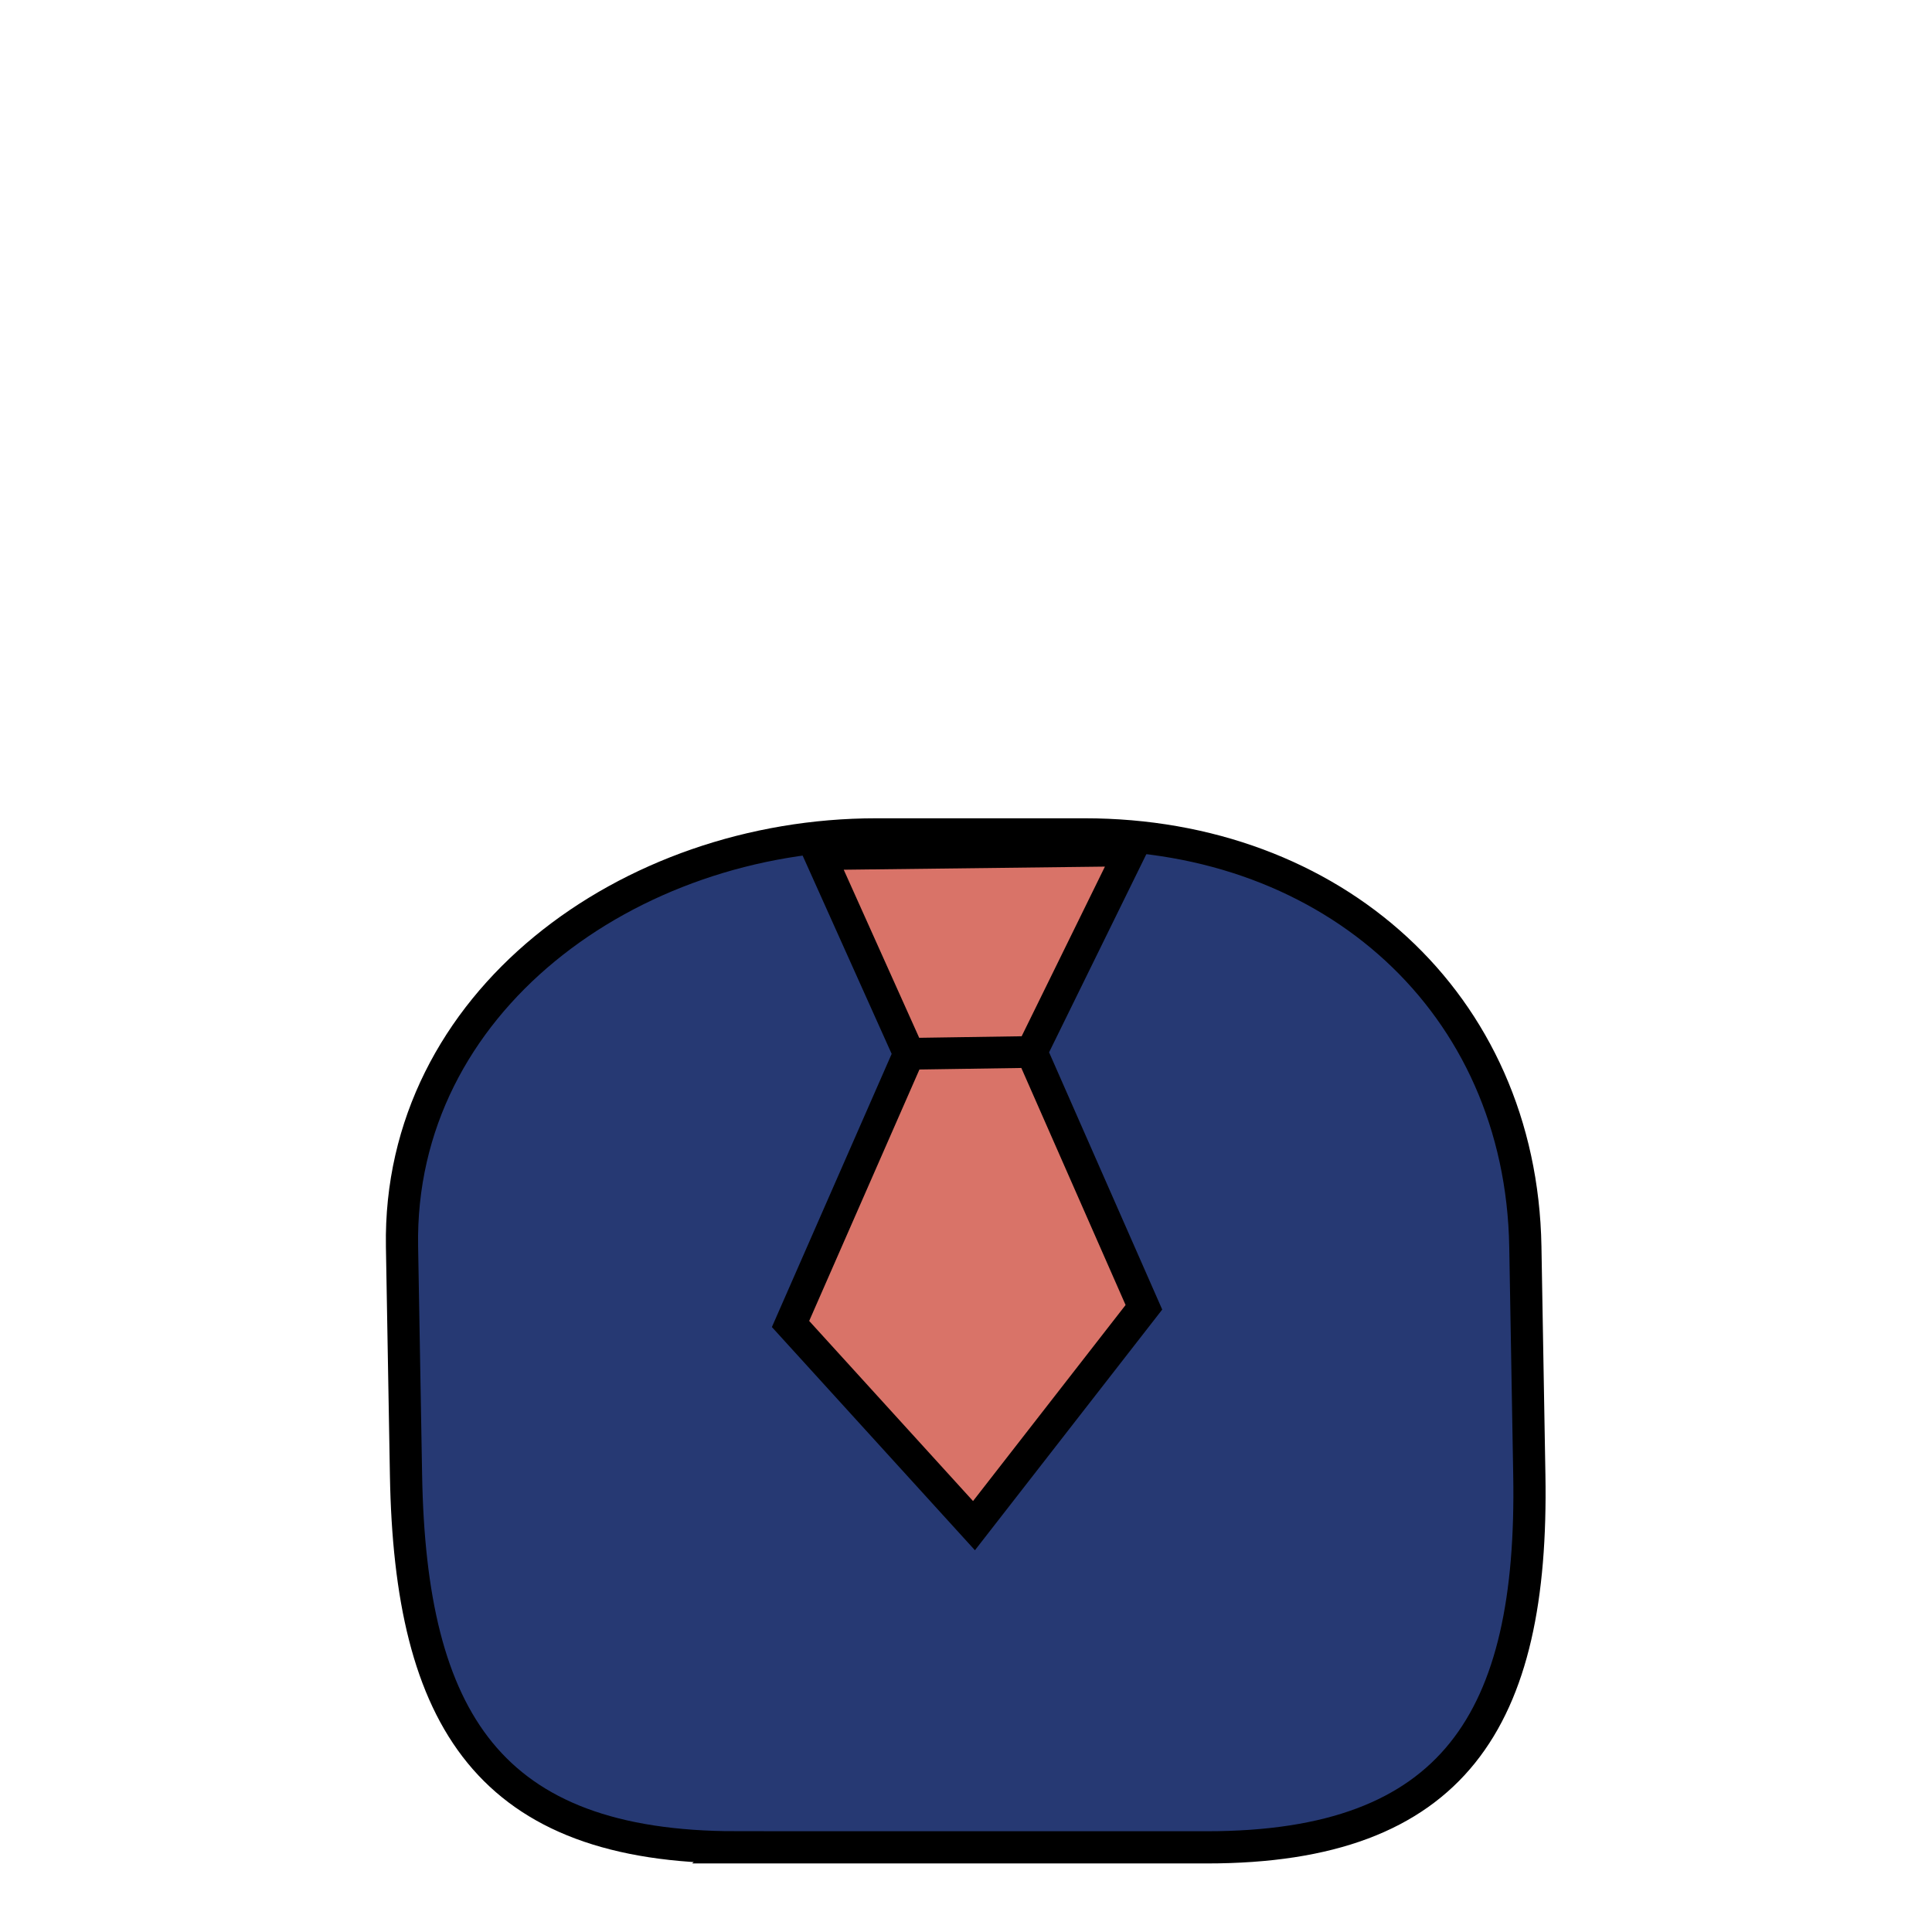 <?xml version="1.0" encoding="UTF-8" standalone="no"?>
<!-- Created with Inkscape (http://www.inkscape.org/) -->

<svg
   width="120"
   height="120"
   viewBox="0 0 120 120"
   version="1.1"
   id="svg1"
   inkscape:version="1.3 (0e150ed6c4, 2023-07-21)"
   sodipodi:docname="test.svg"
   inkscape:export-filename="hair1_grey.svg"
   inkscape:export-xdpi="96"
   inkscape:export-ydpi="96"
   xmlns:inkscape="http://www.inkscape.org/namespaces/inkscape"
   xmlns:sodipodi="http://sodipodi.sourceforge.net/DTD/sodipodi-0.dtd"
   xmlns="http://www.w3.org/2000/svg"
   xmlns:svg="http://www.w3.org/2000/svg">
  <sodipodi:namedview
     id="namedview1"
     pagecolor="#ffffff"
     bordercolor="#000000"
     borderopacity="0.25"
     inkscape:showpageshadow="2"
     inkscape:pageopacity="0.0"
     inkscape:pagecheckerboard="0"
     inkscape:deskcolor="#d1d1d1"
     inkscape:document-units="px"
     inkscape:zoom="6.775"
     inkscape:cx="41.99262"
     inkscape:cy="60"
     inkscape:window-width="1920"
     inkscape:window-height="1009"
     inkscape:window-x="-8"
     inkscape:window-y="-8"
     inkscape:window-maximized="1"
     inkscape:current-layer="layer2"
     showguides="true" />
  <defs
     id="defs1">
    <linearGradient
       id="swatch2"
       inkscape:swatch="solid">
      <stop
         style="stop-color:#000000;stop-opacity:1;"
         offset="0"
         id="stop2" />
    </linearGradient>
  </defs>
  <g
     inkscape:groupmode="layer"
     id="layer2"
     inkscape:label="body"
     style="display:inline">
    <path
       id="path1"
       style="fill:#263973;fill-opacity:1;stroke:#000000;stroke-width:2;stroke-dasharray:none"
       d="m 45.748,114.742 h 29.209 c 15.38,0 20.297,-7.947 20.032,-23.12 L 94.742,77.428 C 94.477,62.254 82.749,51.825 67.369,51.825 h -12.945 c -15.38,0 -29.719,10.43 -29.454,25.603 l 0.248,14.193 c 0.265,15.174 5.151,23.12 20.531,23.12 z"
       sodipodi:nodetypes="sssssssss" />
    <path
       style="fill:#d97368;fill-opacity:1;stroke:#000000;stroke-width:1.969;stroke-dasharray:none;stroke-opacity:1"
       d="M 64.075,65.339 70.218,52.823 50.893,53.054 56.46,65.454 64.075,65.339 71.05,81.198 60.496,94.761 49.102,82.236 56.46,65.454"
       id="path12"
       sodipodi:nodetypes="ccccccccc" />
  </g>
</svg>
